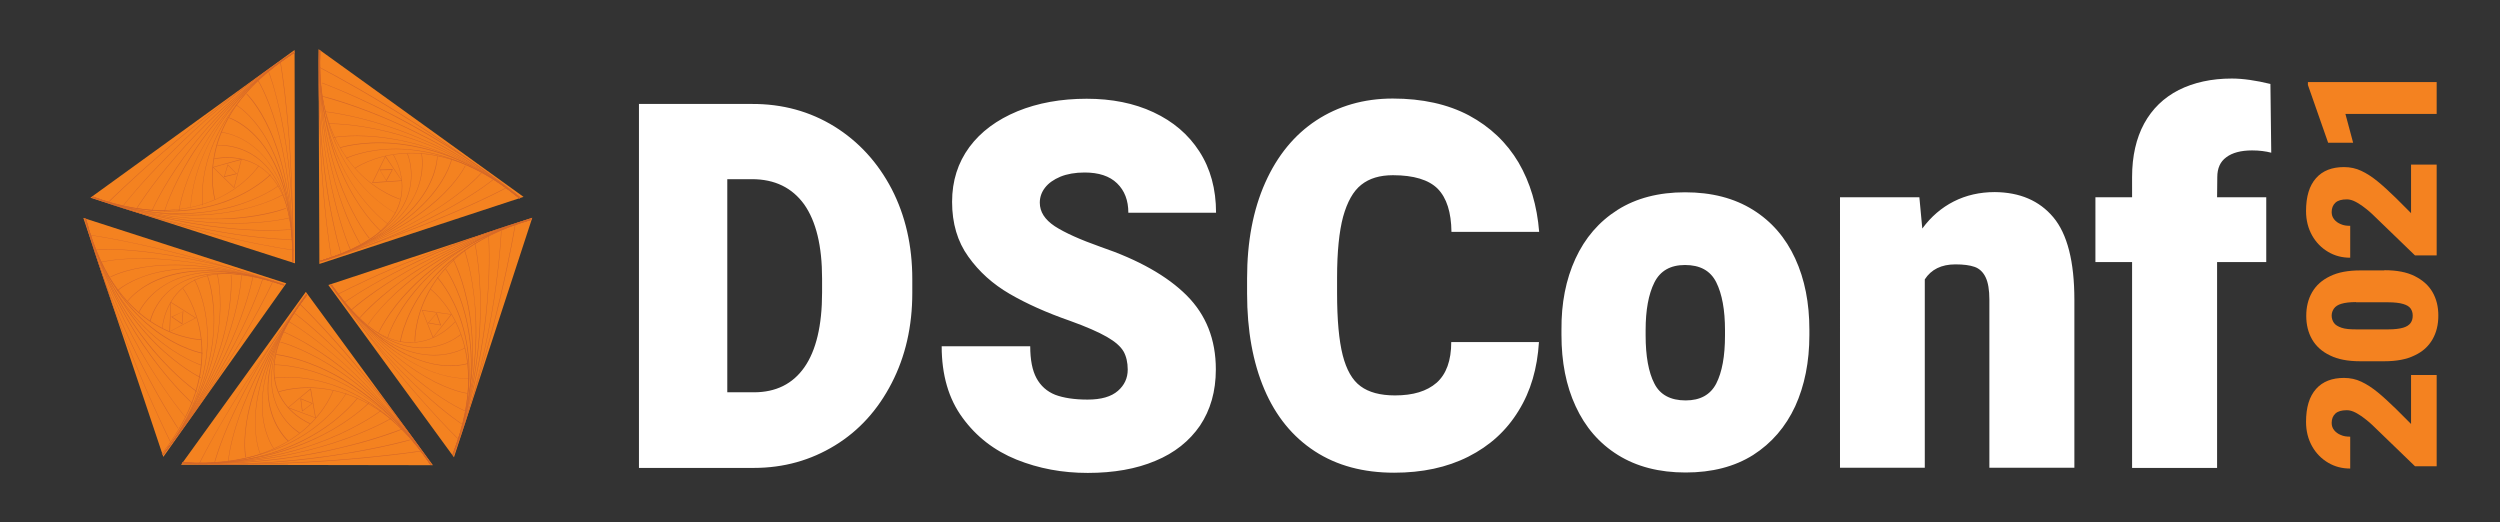 <?xml version="1.0" encoding="utf-8"?>
<!-- Generator: Adobe Illustrator 24.2.1, SVG Export Plug-In . SVG Version: 6.00 Build 0)  -->
<svg version="1.1" id="Layer_1" xmlns="http://www.w3.org/2000/svg" xmlns:xlink="http://www.w3.org/1999/xlink" x="0px" y="0px"
	 viewBox="0 0 1200 250.7" style="enable-background:new 0 0 1200 250.7;" xml:space="preserve">
<rect x="0" y="0" width="1200" height="250.7" fill="#333333" stroke="none"/>
<style type="text/css">
	.st0{fill:#F48220;}
	.st1{fill:#D46627;}
	.st2{fill:#FFFFFF;}
</style>
<g>
	<g>
		<path class="st0" d="M153.3,126.7l-0.4-103.1l98.4,70.9L153.3,126.7z M141.6,126.4L43.4,94.9L141.4,24L141.6,126.4z M137.4,136
			l-59,83.3L40,104.6L137.4,136z M146.8,140.1l61,83.2l-120.9-0.2L146.8,140.1z M157.6,136.8l97.9-32.3l-37.6,115L157.6,136.8z"/>
		<path class="st1" d="M206.7,223.2c-16.9-25.7-35.8-33.8-48.7-36.1c-14-2.5-24.1,1.1-24.2,1.1l-0.1-0.2c0.1-0.1,10.3-3.7,24.3-1.1
			c8.3,1.5,16.2,4.8,23.6,9.7c9.3,6.2,17.8,15.2,25.3,26.5L206.7,223.2L206.7,223.2z"/>
		<path class="st1" d="M206.7,223.2c-17.3-25.5-36.8-35.5-50.1-39.3c-14.4-4.2-24.9-2.3-25-2.3l-0.1-0.2c0.1,0,10.6-1.9,25.1,2.3
			c8.5,2.4,16.7,6.5,24.4,12c9.6,6.9,18.3,16.1,26,27.4L206.7,223.2z"/>
		<path class="st1" d="M206.7,223.2c-17.3-25.5-36.6-38.6-49.7-45c-14.3-7-24.5-7.8-24.6-7.9V170c0.1,0,10.4,1,24.7,7.9
			c8.4,4.1,16.5,9.4,24.1,15.9c9.4,8.1,18.1,17.9,25.8,29.2L206.7,223.2z"/>
		<path class="st1" d="M206.7,223.2c-17.3-25.5-36-40.2-48.6-48c-13.7-8.4-23.4-10.9-23.5-10.9l0.1-0.2c0.1,0,9.8,2.5,23.5,10.9
			c12.7,7.8,31.4,22.5,48.7,48.1L206.7,223.2z"/>
		<path class="st1" d="M206.7,223.2c-17.3-25.5-35.5-41.5-47.8-50.4c-13.2-9.6-22.5-13.2-22.6-13.3l0.1-0.2
			c0.1,0.1,9.4,3.7,22.7,13.3c12.2,8.9,30.5,24.9,47.8,50.4L206.7,223.2z"/>
		<path class="st1" d="M206.7,223.2c-17.3-25.5-34.9-42.9-46.6-52.9c-12.7-10.9-21.4-15.8-21.5-15.8l0.1-0.2
			c0.1,0.1,8.8,4.9,21.5,15.9c11.7,10,29.4,27.4,46.7,52.9L206.7,223.2z"/>
		<path class="st1" d="M206.7,223.2c-33-48.9-62.9-77.2-63.2-77.5l0.2-0.2c0.3,0.3,30.2,28.6,63.3,77.5L206.7,223.2L206.7,223.2z"/>
		<path class="st1" d="M207.1,223.2c-17.3-25.5-34.3-44-45.6-55c-12.2-11.9-20.3-17.8-20.4-17.9l0.1-0.2c0.1,0.1,8.3,6,20.4,17.9
			c11.2,11,28.2,29.5,45.6,55L207.1,223.2z"/>
		<path class="st1" d="M207.1,223.2c-17.3-25.5-37-37.3-50.4-42.5c-14.6-5.8-25.2-5.5-25.3-5.5v-0.2c0.1,0,10.8-0.3,25.4,5.5
			c8.6,3.4,16.8,8.2,24.5,14.3c9.6,7.5,18.4,17.1,26,28.4L207.1,223.2L207.1,223.2z"/>
		<path class="st1" d="M148.8,203.5c-0.1-0.1-12.7-5.1-16.4-18.2c-3.4-12,1.6-26.8,14.8-43.9l0.2,0.1
			c-13.1,17.1-18.1,31.7-14.7,43.7c3.6,13,16.2,18,16.3,18.1L148.8,203.5L148.8,203.5z"/>
		<path class="st1" d="M143.7,207.9c-0.1-0.1-10-5.8-12.8-19c-2.8-13.4,2.7-29.4,16.2-47.5l0.2,0.1c-13.5,18-19,33.9-16.2,47.3
			c2.7,13,12.5,18.7,12.7,18.8L143.7,207.9L143.7,207.9z"/>
		<path class="st1" d="M131.4,215.4c-0.1-0.1-5.1-6.7-5.6-19c-0.3-7.2,1-15,3.7-23.2c3.5-10.2,9.4-20.8,17.6-31.7l0.2,0.1
			c-18.5,24.7-21.8,43.4-21.3,54.8c0.5,12.3,5.5,18.8,5.5,18.9L131.4,215.4L131.4,215.4z"/>
		<path class="st1" d="M125,218.3c-0.1-0.1-3.4-7.4-2.4-20.4c0.6-7.7,2.6-15.8,5.9-24.2c4.2-10.5,10.4-21.3,18.6-32.2l0.2,0.1
			c-18.5,24.7-23.5,44.2-24.5,56.2c-1.1,13,2.3,20.3,2.3,20.4L125,218.3z"/>
		<path class="st1" d="M117.8,219.6c0-0.1-1.6-7.7,1.2-21.2c2.6-12.4,9.6-32.3,28.2-57l0.2,0.1c-18.5,24.7-25.5,44.6-28.1,56.9
			c-2.9,13.4-1.2,21-1.2,21.1L117.8,219.6z"/>
		<path class="st1" d="M109.7,221.4h-0.2c0-0.1,0.5-8.2,5.4-22c4.5-12.8,13.8-33.2,32.3-57.9l0.2,0.1
			c-18.5,24.7-27.7,45.1-32.3,57.8C110.2,213.2,109.7,221.3,109.7,221.4z"/>
		<path class="st1" d="M95.9,222.4l-0.2-0.1c0.2-0.4,16.1-33.5,51.5-80.8l0.2,0.1C111.9,188.9,96,222,95.9,222.4z"/>
		<path class="st1" d="M103.1,222.1l-0.2-0.1c0-0.1,2.1-8.4,8.6-22.6c6-13,17-33.7,35.5-58.4l0.2,0.1
			c-18.5,24.7-29.5,45.4-35.5,58.4C105.2,213.6,103.2,222,103.1,222.1L103.1,222.1z"/>
		<path class="st1" d="M138.3,211.9c-0.1-0.1-6.8-5.9-9.1-17.5c-1.3-6.8-0.9-14.3,1.4-22.1c2.8-9.8,8.3-20.3,16.5-31.3l0.2,0.1
			c-18.5,24.7-19.9,42.5-17.8,53.2c2.3,11.5,9,17.3,9,17.3L138.3,211.9z"/>
		<path class="st1" d="M95.7,222.5c-2.6,0-5.3-0.1-8-0.2V222c30.7,2,48.7-7.6,58.4-16c10.5-9.1,13.8-18.7,13.8-18.8l0.2,0.1
			c-0.1,0.1-3.3,9.8-13.9,18.9c-6.2,5.3-13.7,9.4-22.1,12.2C115.6,221.1,106.1,222.5,95.7,222.5z"/>
		<path class="st1" d="M94.5,222.4c-2.3,0-4.6-0.1-6.9-0.2V222c30.8,1.5,50.5-7.6,61.6-15.6c12.1-8.6,16.9-17.7,16.9-17.8l0.2,0.1
			c-0.1,0.1-4.9,9.3-17,17.9c-7.1,5.1-15.3,9-24.3,11.6C115.8,221.1,105.5,222.4,94.5,222.4L94.5,222.4z"/>
		<path class="st1" d="M95.5,222.4c-2.6,0-5.2-0.1-7.8-0.2V222c30.8,1.5,53.5-6.4,67.1-13.3c14.7-7.5,22.3-15.5,22.3-15.6l0.2,0.2
			c-0.1,0.1-7.7,8.1-22.4,15.6c-8.7,4.5-18.1,7.8-28,10.1C116.8,221.3,106.3,222.4,95.5,222.4z"/>
		<path class="st1" d="M96.4,222.5c-2.9,0-5.8-0.1-8.8-0.2V222c30.8,1.5,55.1-5.3,70-11.4c16.2-6.6,25.2-13.6,25.3-13.7l0.1,0.2
			c-0.1,0.1-9.1,7.1-25.3,13.7C144.2,216.3,123.1,222.5,96.4,222.5z"/>
		<path class="st1" d="M97.8,222.5c-3.3,0-6.7-0.1-10.1-0.2V222c30.8,1.5,56.3-4.3,72.4-9.5c17.3-5.6,27.5-11.7,27.6-11.8l0.1,0.2
			c-0.1,0.1-10.3,6.2-27.6,11.8C145.8,217.3,124.1,222.5,97.8,222.5z"/>
		<path class="st1" d="M100.3,222.6c-4.2,0-8.4-0.1-12.7-0.3V222c30.8,1.5,57.9-2.9,75.1-7c18.7-4.4,30.2-9.2,30.4-9.2l0.1,0.2
			c-0.1,0.1-11.6,4.9-30.4,9.2C148,218.8,125.9,222.6,100.3,222.6L100.3,222.6z"/>
		<path class="st1" d="M113.4,222.9c-8.4,0-17.1-0.2-25.8-0.7V222c59,3,113.9-5.6,114.4-5.6l0.1,0.2
			C201.7,216.7,161.7,222.9,113.4,222.9L113.4,222.9z"/>
		<path class="st1" d="M103.8,223c-5.3,0-10.9-0.1-16.5-0.4v-0.2c30.8,1.5,59-1.7,77.2-4.6c19.7-3.2,32.3-6.8,32.4-6.8l0.1,0.2
			c-0.1,0.1-12.7,3.7-32.4,6.8C149.7,220.5,128.1,223,103.8,223L103.8,223z"/>
		<path class="st1" d="M94.7,222.8c-2.4,0-4.8-0.1-7.3-0.2v-0.2c30.8,1.5,52-7.1,64.4-14.6c13.4-8.1,19.6-16.8,19.7-16.8l0.2,0.1
			c-0.1,0.1-6.3,8.7-19.7,16.9c-7.9,4.8-16.7,8.5-26.1,10.9C116,221.6,105.6,222.8,94.7,222.8L94.7,222.8z"/>
		<path class="st1" d="M151.6,200.7l-13.5-5l11.1-9.3L151.6,200.7z M138.5,195.6l12.8,4.8l-2.3-13.5L138.5,195.6L138.5,195.6z"/>
		<path class="st1" d="M145,197.5l-0.8-6.3l5.9,2.4L145,197.5z M144.5,191.6l0.7,5.5l4.5-3.4L144.5,191.6z M199,164
			c0-0.1-0.3-10.9,6.4-23.5c4-7.4,9.5-13.9,16.6-19.4c8.8-6.9,19.9-12.2,33-15.9l0.1,0.2c-29.6,8.1-43.3,23.6-49.4,35.2
			c-6.7,12.5-6.4,23.2-6.4,23.4H199z"/>
		<path class="st1" d="M192.3,164.1H192c0-0.1,1.5-10.7,9.9-23.2c5-7.3,11.3-13.9,19-19.4c9.5-7,21-12.4,34.1-16.2l0.1,0.2
			c-29.6,8.6-45.1,24.1-52.9,35.5C193.8,153.5,192.3,164,192.3,164.1z"/>
		<path class="st1" d="M181.8,159.8l-0.2-0.1c0.1-0.1,4.1-9.6,15.2-21c6.5-6.7,14.1-12.8,22.5-17.9c10.6-6.5,22.6-11.8,35.7-15.5
			l0.1,0.2c-29.6,8.6-47.9,22.9-58.1,33.5C185.9,150.3,181.9,159.8,181.8,159.8L181.8,159.8z"/>
		<path class="st1" d="M176.8,155.8l-0.2-0.1c0.1-0.1,5.4-8.6,17.7-19c11.3-9.6,31.1-22.9,60.8-31.4l0.1,0.2
			c-29.6,8.6-49.4,21.8-60.7,31.4C182.1,147.2,176.8,155.7,176.8,155.8L176.8,155.8z"/>
		<path class="st1" d="M172.7,152.7l-0.2-0.1c0.1-0.1,6.4-7.8,19.7-17.5c12.2-8.9,33.1-21.3,62.7-29.9l0.1,0.2
			c-29.6,8.6-50.4,21-62.7,29.9C179.2,145,172.8,152.7,172.7,152.7z"/>
		<path class="st1" d="M168.6,149l-0.2-0.2c0.1-0.1,7.4-6.8,21.7-15.6c13.2-8,35.1-19.4,64.8-28l0.1,0.2c-29.6,8.6-51.6,20-64.8,28
			C176.1,142.2,168.7,148.9,168.6,149z"/>
		<path class="st1" d="M161.8,141.6l-0.1-0.2c0.4-0.2,36.6-19.9,93.3-36.2l0.1,0.2C198.4,121.7,162.2,141.4,161.8,141.6L161.8,141.6
			z"/>
		<path class="st1" d="M165.5,145.2l-0.1-0.2c0.1-0.1,8.3-6,23.4-13.9c13.9-7.3,36.8-17.8,66.4-26.3l0.1,0.2
			c-29.6,8.6-52.5,19.1-66.4,26.3C173.7,139.2,165.6,145.1,165.5,145.2L165.5,145.2z"/>
		<path class="st1" d="M186.2,162.1l-0.2-0.1c0-0.1,3-10.3,13.1-22.4c5.9-7.1,13-13.5,21.1-18.9c10.2-6.8,21.9-12.2,35.1-16l0.1,0.2
			c-29.6,8.6-46.8,23.6-56,34.8C189.2,151.9,186.2,162,186.2,162.1L186.2,162.1z"/>
		<path class="st1" d="M197.2,164.5h-1.1c-12.5-0.5-25-9.8-37.2-27.6l0.2-0.1c12.1,17.8,24.6,27,37,27.5c13.5,0.6,22.1-9.8,22.2-9.9
			l0.2,0.1C218.4,154.6,210.2,164.5,197.2,164.5z"/>
		<path class="st1" d="M202.4,167.1c-1.1,0-2.2-0.1-3.3-0.2c-13.6-1.5-27.1-11.6-40.1-30.1l0.2-0.1c13,18.4,26.4,28.5,40,30
			c13.2,1.4,21.7-6.1,21.8-6.2l0.2,0.2C221,160.7,213.9,167.1,202.4,167.1L202.4,167.1z"/>
		<path class="st1" d="M216.2,175.7c-3.1,0-7.1-0.4-11.6-1.7c-7-2-14-5.5-20.9-10.7c-8.6-6.5-16.9-15.4-24.7-26.6l0.2-0.1
			c17.8,25.2,34.5,34.1,45.5,37.2c11.8,3.3,19.6,0.6,19.7,0.6l0.1,0.2C224.4,174.7,221.3,175.7,216.2,175.7L216.2,175.7z"/>
		<path class="st1" d="M223.4,181.7c-3,0-9.6-0.5-18.4-4.2c-7.1-3-14.2-7.4-21.2-13.1c-8.6-7.2-17-16.5-24.8-27.6l0.2-0.1
			c17.8,25.2,34.8,36.1,45.9,40.7c12.1,5.1,20,4.1,20.1,4.1v0.2C225.1,181.7,224.5,181.7,223.4,181.7z"/>
		<path class="st1" d="M224.3,188.9c-0.1,0-7.8-0.9-19.7-7.7c-10.9-6.3-27.7-19.1-45.6-44.4l0.2-0.1c17.8,25.3,34.5,38,45.5,44.3
			c11.8,6.8,19.6,7.7,19.7,7.7V188.9z"/>
		<path class="st1" d="M223.4,197.4c-0.1,0-7.6-3-19.3-11.9c-10.8-8.3-27.3-23.4-45.1-48.6l0.2-0.1c17.8,25.3,34.3,40.3,45,48.5
			c11.6,8.9,19.1,11.9,19.3,11.9L223.4,197.4z"/>
		<path class="st1" d="M219.9,210.8c-0.2-0.2-26.9-25.7-61-74l0.2-0.1c34,48.3,60.7,73.7,60.9,73.9L219.9,210.8z"/>
		<path class="st1" d="M221.9,203.8c-0.1-0.1-7.4-4.6-18.8-15.2c-10.5-9.7-26.8-26.6-44.6-51.8l0.2-0.1c17.8,25.3,34,42.1,44.6,51.8
			c11.4,10.5,18.7,15.1,18.8,15.2L221.9,203.8L221.9,203.8z"/>
		<path class="st1" d="M208.3,170.6c-1.4,0-2.9-0.1-4.5-0.3c-6.9-0.8-13.8-3.6-20.6-8.1c-8.5-5.6-16.8-14.2-24.7-25.4l0.2-0.1
			c17.8,25.2,34.3,32.1,45.1,33.4c11.6,1.4,19.3-3.1,19.3-3.2l0.1,0.2C223.2,167.1,217.4,170.6,208.3,170.6L208.3,170.6z"/>
		<path class="st1" d="M217.4,218.4l-0.2-0.1c11.3-28.6,7.8-48.7,2.9-60.5c-5.3-12.8-13.5-18.9-13.6-19l0.1-0.2
			c0.1,0.1,8.3,6.2,13.7,19.1c3.1,7.5,4.8,15.9,4.8,24.8C225,193.7,222.5,205.7,217.4,218.4z"/>
		<path class="st1" d="M217.4,218.4l-0.2-0.1c11-28.8,8.4-50.4,4.2-63.5c-4.5-14.1-11.6-21.5-11.7-21.6l0.2-0.2
			c0.1,0.1,7.2,7.5,11.8,21.7c2.6,8.3,3.9,17.3,3.6,26.7C225,193.2,222.3,205.6,217.4,218.4L217.4,218.4z"/>
		<path class="st1" d="M217.4,218.4l-0.2-0.1c11-28.8,10.5-52.8,8-67.9c-2.6-16.3-7.9-26-7.9-26.1l0.2-0.1c0.1,0.1,5.3,9.7,8,26.1
			c1.5,9.6,1.8,19.6,1,29.8C225.3,192.8,222.3,205.6,217.4,218.4L217.4,218.4z"/>
		<path class="st1" d="M217.4,218.4l-0.2-0.1c11-28.8,11.9-54,10.8-70.1c-1.2-17.4-5.2-28.1-5.2-28.2l0.2-0.1
			c0.1,0.1,3.9,10.9,5.2,28.3C229.4,164.3,228.5,189.5,217.4,218.4z"/>
		<path class="st1" d="M217.4,218.4l-0.2-0.1c11-28.8,13.3-55,13.3-71.8c0-18.2-2.7-29.8-2.7-29.9l0.2-0.1c0,0.1,2.7,11.7,2.7,29.9
			C230.8,163.4,228.5,189.5,217.4,218.4L217.4,218.4z"/>
		<path class="st1" d="M217.4,218.4l-0.2-0.1c11-28.8,15.1-55.9,16.6-73.6c1.6-19.1,0.6-31.6,0.6-31.7h0.2c0,0.1,1,12.6-0.6,31.7
			C232.6,162.4,228.5,189.5,217.4,218.4L217.4,218.4z"/>
		<path class="st1" d="M217.4,218.4l-0.2-0.1c21.1-55.2,29.9-110,30-110.6l0.2,0.1C247.4,108.3,238.5,163.2,217.4,218.4z"/>
		<path class="st1" d="M217.7,218.8l-0.2-0.1c11-28.8,16.7-56.6,19.5-74.8c3-19.7,3.5-32.9,3.5-33h0.2c0,0.1-0.5,13.2-3.5,33
			C234.4,162.1,228.7,189.9,217.7,218.8z"/>
		<path class="st1" d="M217.7,218.8l-0.2-0.1c11-28.8,9.4-51.6,6.1-65.8c-3.6-15.3-9.9-23.8-9.9-23.9l0.2-0.1c0.1,0.1,6.4,8.7,10,24
			c2.1,9,2.9,18.5,2.3,28.3C225.4,193.4,222.6,206,217.7,218.8L217.7,218.8z"/>
		<path class="st1" d="M207.8,162.2l-5.3-13.4l14.3,2.1L207.8,162.2z M202.8,149.1l5.1,12.7l8.5-10.8L202.8,149.1L202.8,149.1z"/>
		<path class="st1" d="M211.7,156.2l-6.3-1.1l4.2-4.9L211.7,156.2L211.7,156.2z M205.8,154.9l5.5,1l-1.9-5.3L205.8,154.9
			L205.8,154.9z M192,95.7c-0.1,0-10.5-3.1-20.3-13.4c-5.8-6.1-10.3-13.4-13.4-21.7c-3.9-10.5-5.5-22.7-4.9-36.3h0.2
			c-1.4,30.7,9.1,48.4,18.2,57.9c9.8,10.2,20.1,13.2,20.2,13.3L192,95.7z"/>
		<path class="st1" d="M190,102.4c-0.1-0.1-9.7-4.7-19-16.6c-5.5-7-9.7-15.1-12.7-24c-3.7-11.2-5.3-23.8-4.9-37.4h0.2
			c-1,30.8,8.9,50.3,17.5,61.3c9.2,11.9,18.8,16.5,18.9,16.6L190,102.4L190,102.4z"/>
		<path class="st1" d="M182.7,111c-0.1-0.1-7.9-6.9-15.3-20.9c-4.4-8.3-7.8-17.3-10.1-27c-2.9-12.1-4.2-25.1-3.7-38.7h0.2
			c-1,30.8,7,52.7,13.8,65.6c7.4,14,15.2,20.8,15.3,20.9L182.7,111L182.7,111z"/>
		<path class="st1" d="M177.2,114.5c-0.1-0.1-6.5-7.8-12.6-22.7c-5.6-13.7-12.1-36.7-11.1-67.5h0.2c-1,30.8,5.5,53.7,11.1,67.4
			c6.1,14.9,12.5,22.6,12.6,22.6L177.2,114.5z"/>
		<path class="st1" d="M173,117.4c-0.1-0.1-5.5-8.5-10.5-24.1c-4.7-14.4-10-38-9-68.9h0.2c-1,30.8,4.3,54.5,9,68.9
			c5.1,15.6,10.5,24,10.5,24.1L173,117.4z"/>
		<path class="st1" d="M168.2,120.1c-0.1-0.1-4.2-9.2-8.1-25.5c-3.6-15-7.7-39.4-6.7-70.3h0.2c-1,30.8,3,55.2,6.7,70.2
			c3.9,16.3,8,25.4,8.1,25.4L168.2,120.1L168.2,120.1z"/>
		<path class="st1" d="M159.1,124.2c-0.1-0.4-7.6-40.9-5.6-99.9h0.2c-2,58.9,5.5,99.5,5.6,99.9L159.1,124.2L159.1,124.2z"/>
		<path class="st1" d="M163.6,121.8c-0.1-0.1-3.1-9.7-6-26.5c-2.6-15.5-5.5-40.5-4.5-71.3h0.2c-1.9,59.1,10.4,97.3,10.5,97.7
			L163.6,121.8L163.6,121.8z"/>
		<path class="st1" d="M186.2,107.6c-0.1-0.1-8.9-6.1-17.3-19.4c-4.9-7.8-8.8-16.5-11.5-25.9c-3.3-11.8-4.8-24.7-4.3-38.3h0.2
			c-1,30.8,8,51.9,15.7,64.1c8.4,13.2,17.1,19.3,17.2,19.3L186.2,107.6L186.2,107.6z"/>
		<path class="st1" d="M153.8,125.4l-0.1-0.2c20.6-6.1,33.3-15,37.6-26.7c4.7-12.7-2.5-24.1-2.6-24.1l0.2-0.1
			c0.1,0.1,7.3,11.6,2.6,24.4C187.2,110.3,174.5,119.4,153.8,125.4L153.8,125.4z"/>
		<path class="st1" d="M153.8,125.4l-0.1-0.2c21.5-6.7,35.3-16.3,40.9-28.8c5.5-12.1,0.9-22.5,0.8-22.6l0.2-0.1
			c0.1,0.1,4.7,10.6-0.8,22.8C189.2,109,175.4,118.8,153.8,125.4L153.8,125.4z"/>
		<path class="st1" d="M153.8,125.4l-0.1-0.2c29.5-9.1,43.1-22.3,49.4-31.8c6.8-10.3,6.7-18.5,6.7-18.5h0.2c0,0.1,0.2,8.4-6.7,18.7
			c-4,6.1-9.6,11.6-16.6,16.5C177.9,116.2,166.9,121.4,153.8,125.4z"/>
		<path class="st1" d="M153.8,125.4l-0.1-0.2c29.5-9.1,45-21.9,52.9-31.1c8.5-9.9,10.1-17.8,10.1-17.8l0.2,0.1
			c0,0.1-1.6,8-10.1,17.9c-5,5.8-11.4,11.2-19,16C178.3,116.3,166.9,121.4,153.8,125.4L153.8,125.4z"/>
		<path class="st1" d="M153.8,125.4l-0.1-0.2c29.5-9.1,46.8-21.1,56.2-29.5c10.2-9.2,13.4-16.3,13.4-16.3l0.2,0.1
			c-0.1,0.1-3.3,7.2-13.4,16.4C200.7,104.3,183.4,116.3,153.8,125.4L153.8,125.4z"/>
		<path class="st1" d="M153.8,125.4l-0.1-0.2c29.5-9.1,49-20.1,60.1-27.8c12.1-8.3,17.2-14.6,17.3-14.6l0.2,0.1
			c-0.1,0.1-5.2,6.3-17.3,14.6C202.8,105.2,183.3,116.3,153.8,125.4L153.8,125.4z"/>
		<path class="st1" d="M153.8,125.4l-0.1-0.2c56.4-17.4,88.8-34.9,89.1-35.1l0.1,0.2C242.7,90.5,210.3,108,153.8,125.4z"/>
		<path class="st1" d="M153.7,125.8l-0.1-0.2c29.5-9.1,50.6-19.4,63-26.4c13.5-7.6,20.1-13.1,20.2-13.2l0.1,0.2
			c-0.1,0.1-6.7,5.6-20.2,13.2C204.3,106.5,183.2,116.7,153.7,125.8z"/>
		<path class="st1" d="M153.7,125.8l-0.1-0.2c29.5-9.1,41.1-22.8,45.7-32.6c4.9-10.6,2.9-19.3,2.9-19.4l0.2-0.1
			c0,0.1,2.1,8.8-2.9,19.5c-2.9,6.3-7.7,12.1-14.1,17.1C177.4,116.6,166.7,121.8,153.7,125.8L153.7,125.8z"/>
		<path class="st1" d="M249.3,95.2c-23.6-19.6-43.8-22.5-56.6-21.4c-13.8,1.1-22.2,7-22.3,7.1l-0.1-0.2c0.1-0.1,8.5-5.9,22.3-7.1
			c8.1-0.7,16.6,0.4,25.1,3.1c10.6,3.4,21.3,9.6,31.7,18.3L249.3,95.2z"/>
		<path class="st1" d="M249.3,95.2c-24-19.4-45.3-23.5-59-23.6h-0.5c-14.5,0-23.6,4.5-23.6,4.5l-0.1-0.2c0.1-0.1,9.2-4.5,23.8-4.5
			h0.5c8.7,0.1,17.6,1.7,26.5,4.8c11.1,3.9,22,10.3,32.7,18.8C249.4,95,249.3,95.2,249.3,95.2z"/>
		<path class="st1" d="M249.3,95.2c-24-19.4-47-26.3-62.1-28.6c-16.3-2.6-27.2-0.5-27.2-0.5l-0.1-0.2c0.1,0,10.9-2.1,27.3,0.5
			c9.6,1.5,19.3,4.3,28.6,8.3c11.7,5,23,11.8,33.6,20.4L249.3,95.2L249.3,95.2z"/>
		<path class="st1" d="M249.3,95.2c-24-19.4-47.7-28-63.3-31.9c-16.9-4.2-28.3-3.8-28.5-3.8v-0.2c0.1,0,11.5-0.4,28.5,3.8
			c15.7,3.9,39.4,12.6,63.4,32L249.3,95.2z"/>
		<path class="st1" d="M249.3,95.2c-24-19.4-48.1-29.6-64.1-34.8c-17.3-5.6-29.2-6.7-29.3-6.7v-0.2c0.1,0,11.9,1.1,29.3,6.7
			c16,5.2,40.2,15.4,64.2,34.9L249.3,95.2z"/>
		<path class="st1" d="M249.3,95.2c-24-19.4-48.5-31.6-64.8-38.5c-17.7-7.4-29.8-10.3-29.9-10.4l0.1-0.2c0.1,0,12.3,2.9,30,10.4
			c16.3,6.9,40.9,19.1,64.9,38.6C249.5,95.1,249.3,95.2,249.3,95.2z"/>
		<path class="st1" d="M249.3,95.2c-46-37.1-95.4-62.4-95.9-62.7l0.1-0.2c0.5,0.2,50,25.6,96,62.7L249.3,95.2z"/>
		<path class="st1" d="M249.8,95.1c-24-19.4-48.7-33.3-65.1-41.7c-17.8-9-30.1-13.5-30.2-13.5l0.1-0.2c0.1,0.1,12.4,4.5,30.3,13.5
			c16.5,8.3,41.1,22.3,65.2,41.7L249.8,95.1L249.8,95.1z"/>
		<path class="st1" d="M249.8,95.1c-24-19.4-46.2-24.8-60.7-26.1c-15.6-1.3-25.7,2-25.8,2l-0.1-0.2c0.1-0.1,10.2-3.4,25.9-2.1
			c9.2,0.8,18.5,3,27.6,6.5c11.4,4.5,22.6,11.1,33.2,19.6L249.8,95.1z"/>
		<path class="st1" d="M178.6,87.8l6.4-13l8,12C193.1,86.9,178.6,87.8,178.6,87.8z M185,75.3L179,87.5l13.7-0.9L185,75.3L185,75.3z"
			/>
		<path class="st1" d="M185.5,86.9l-3.3-5.5l6.4-0.2L185.5,86.9L185.5,86.9z M182.5,81.7l2.9,4.8l2.7-4.9L182.5,81.7z M77.6,101.2
			c-10.4,0-21.6-2.3-33.3-6.7l0.1-0.2c28.8,10.8,48.8,6.3,60.7,0.6c12.8-6.2,18.8-15,18.9-15.2l0.2,0.1c-0.1,0.1-6.1,9-19,15.2
			c-7.5,3.6-15.9,5.6-24.8,6C79.4,101.2,78.5,101.2,77.6,101.2z"/>
		<path class="st1" d="M81.1,101.5c-11.7,0-24.1-2.3-36.8-7l0.1-0.2c29,10.5,50.7,7.1,63.7,2.3c14.1-5.1,21.5-12.8,21.6-12.9
			l0.2,0.2c-0.1,0.1-7.5,7.8-21.7,13c-8.3,3-17.3,4.6-26.7,4.6C81.2,101.5,81.2,101.5,81.1,101.5L81.1,101.5z"/>
		<path class="st1" d="M91.7,103.4c-3.1,0-6.2-0.1-9.4-0.4c-12.4-1-25.2-3.8-38-8.4l0.1-0.2c29,10.5,52.3,9.7,66.7,7.1
			c15.6-2.7,24.5-8,24.5-8.1l0.1,0.2c-0.1,0.1-9,5.3-24.6,8.1C104.8,102.8,98.3,103.4,91.7,103.4z"/>
		<path class="st1" d="M101.9,105.2c-14.6,0-34.5-2.3-57.6-10.6l0.1-0.2c29,10.5,52.8,11.3,67.6,10.3c16-1.2,25.3-4.9,25.4-4.9
			l0.1,0.2c-0.1,0.1-9.4,3.8-25.5,5C108.9,105.1,105.6,105.2,101.9,105.2L101.9,105.2z"/>
		<path class="st1" d="M112.5,107.3c-15.2,0-39.3-2.2-68.3-12.7l0.1-0.2c29,10.5,53.1,12.7,68.2,12.7h0.1c16.4,0,26-2.5,26.1-2.6
			l0.1,0.2C138.7,104.7,129.1,107.3,112.5,107.3C112.6,107.3,112.6,107.3,112.5,107.3L112.5,107.3z"/>
		<path class="st1" d="M128.7,110.7c-4.2,0-9.3-0.2-15.4-0.7c-15.4-1.2-39.9-4.9-68.9-15.4l0.1-0.2c29,10.5,53.5,14.1,68.9,15.4
			c16.7,1.4,26.6,0.2,26.7,0.2v0.2C139.8,110.2,135.8,110.7,128.7,110.7L128.7,110.7z"/>
		<path class="st1" d="M141.1,120.2c-0.4-0.1-41.3-5.4-96.8-25.5l0.1-0.2c55.4,20.1,96.3,25.5,96.7,25.5V120.2L141.1,120.2z"/>
		<path class="st1" d="M140.2,115.1c-0.2,0-10.3,0-27-2.5c-15.6-2.3-40.2-7.2-69.2-17.7l0.1-0.2c29,10.5,53.7,15.4,69.2,17.7
			c16.8,2.5,26.9,2.5,27,2.5V115.1L140.2,115.1z"/>
		<path class="st1" d="M85.8,102.7c-1.4,0-2.7,0-4.1-0.1c-12.2-0.5-24.9-3.1-37.7-7.7l0.1-0.2c29,10.5,51.8,8.4,65.8,4.8
			c15.2-3.9,23.6-10.3,23.6-10.4l0.1,0.2c-0.1,0.1-8.6,6.5-23.8,10.5C102.2,101.6,94.1,102.7,85.8,102.7z"/>
		<path class="st1" d="M140.5,125.5h-0.2c0.6-21.5-4-36.3-13.7-44c-10.6-8.4-23.6-5.1-23.8-5.1l-0.1-0.2c0.1-0.1,13.2-3.4,23.9,5.1
			C136.5,89.1,141.1,103.9,140.5,125.5z"/>
		<path class="st1" d="M140.5,125.5h-0.2c0.4-22.5-4.6-38.6-14.7-47.8c-9.9-8.9-21.2-7.8-21.3-7.8v-0.2c0.1,0,11.5-1.2,21.4,7.8
			C135.9,86.8,140.9,102.9,140.5,125.5L140.5,125.5z"/>
		<path class="st1" d="M140.5,125.5h-0.2c0.5-30.8-7.9-47.9-14.9-56.8c-7.7-9.6-15.5-12-15.6-12.1l0.1-0.2c0.1,0,8,2.4,15.7,12.1
			c4.5,5.7,8.1,12.7,10.6,20.9C139.2,99.7,140.7,111.9,140.5,125.5z"/>
		<path class="st1" d="M140.5,125.5h-0.2c0.5-30.8-7-49.6-13.2-59.9c-6.8-11.2-13.8-15.1-13.8-15.1l0.1-0.2c0.1,0.1,7.1,4,13.9,15.2
			c4,6.6,7.2,14.3,9.4,23.1C139.4,99.4,140.7,111.9,140.5,125.5z"/>
		<path class="st1" d="M140.5,125.5h-0.2c0.5-30.8-5.6-51-10.8-62.6c-5.6-12.5-11.3-17.7-11.3-17.8l0.2-0.2
			c0.1,0.1,5.8,5.3,11.4,17.9C134.9,74.3,141,94.6,140.5,125.5z"/>
		<path class="st1" d="M140.5,125.5h-0.2c0.5-30.8-4-52.8-7.9-65.7c-4.2-14-8.5-20.9-8.6-20.9l0.2-0.2c0.1,0.1,4.4,6.9,8.6,21
			C136.5,72.7,141,94.6,140.5,125.5z"/>
		<path class="st1" d="M140.5,125.5h-0.2c0.9-59.1-5.8-95.2-5.8-95.6l0.2-0.1C134.8,30.2,141.4,66.4,140.5,125.5z"/>
		<path class="st1" d="M140.9,125.8h-0.2c0.5-30.8-2.8-54.1-5.6-68.1c-3-15.2-6.2-23.2-6.3-23.3l0.2-0.1c0.1,0.1,3.2,8.1,6.3,23.3
			C138.1,71.6,141.4,94.9,140.9,125.8z"/>
		<path class="st1" d="M140.9,125.8h-0.2c0.5-30.8-8.9-46.1-16.9-53.5c-8.6-8-17.4-8.7-17.5-8.7v-0.2c0.1,0,9,0.8,17.6,8.8
			c5.1,4.8,9.1,11,11.9,18.7C139.4,100.3,141.1,112.1,140.9,125.8z"/>
		<path class="st1" d="M103.1,95.9c-0.1-0.1-3-9.9,0.1-23.5c1.8-8,5.5-15.7,10.8-22.9c6.5-9,15.7-17.2,27.2-24.5l0.1,0.2
			c-26,16.5-34.9,34.8-37.8,47.3c-3.1,13.5-0.2,23.3-0.1,23.4L103.1,95.9L103.1,95.9z"/>
		<path class="st1" d="M97.2,98.6c0-0.1-1.5-10.3,3.2-24.5c2.7-8.3,7.1-16.3,12.8-23.7c7.2-9.3,16.6-17.8,28-25.3l0.1,0.2
			c-25.8,16.8-36.4,35.8-40.7,48.8c-4.7,14.1-3.2,24.2-3.2,24.4L97.2,98.6L97.2,98.6z"/>
		<path class="st1" d="M86,101.3h-0.2c0-0.1,1.4-11.1,8.9-25.8c4.4-8.7,10-17,16.7-24.7c8.3-9.6,18.4-18.2,29.8-25.7l0.1,0.2
			c-25.8,16.8-39.5,36.5-46.4,50.1C87.4,90.2,86,101.2,86,101.3z"/>
		<path class="st1" d="M79,101.6l-0.2-0.1c0.1-0.1,3.2-11.1,12.4-26c8.6-13.7,24.2-33.6,50-50.4l0.1,0.2
			C115.5,42.2,99.9,62,91.4,75.7C82.2,90.5,79,101.5,79,101.6z"/>
		<path class="st1" d="M73,101.3l-0.2-0.1c0.1-0.1,4.7-11.1,15.4-25.8c9.9-13.6,27.1-33.5,53-50.3l0.1,0.2
			c-25.8,16.9-43.1,36.6-52.9,50.2C77.7,90.3,73,101.2,73,101.3z"/>
		<path class="st1" d="M65.5,100.4l-0.2-0.1c0.1-0.1,6.6-10.8,19.1-25.3c11.6-13.4,30.8-32.9,56.7-49.8l0.1,0.2
			c-25.8,16.9-45.1,36.4-56.7,49.8C72.1,89.6,65.6,100.3,65.5,100.4z"/>
		<path class="st1" d="M52.1,97.2L51.9,97c0.4-0.4,39.8-39.6,89.3-71.9l0.1,0.2C91.8,57.6,52.4,96.8,52.1,97.2z"/>
		<path class="st1" d="M59.4,98.6l-0.2-0.1c0.1-0.1,8.1-10.5,22.2-24.6c13-13.1,33.9-32.3,59.8-49.1l0.1,0.2
			c-25.8,16.8-46.8,35.9-59.7,49C67.5,88.1,59.4,98.4,59.4,98.6z"/>
		<path class="st1" d="M91.5,99.7c0-0.1-0.1-10.8,6.1-25.3c3.6-8.5,8.6-16.7,14.7-24.2c7.7-9.4,17.5-18.1,28.9-25.5l0.1,0.2
			c-25.8,16.9-38,36.3-43.6,49.6c-6.1,14.4-6.1,25.1-6.1,25.2H91.5L91.5,99.7z"/>
		<path class="st1" d="M112.4,90.3l-10.3-10.1l13.9-3.9L112.4,90.3z M102.5,80.3l9.8,9.6l3.4-13.2L102.5,80.3z"/>
		<path class="st1" d="M107.5,85l1.8-6.1l4.4,4.6L107.5,85z M109.4,79.3l-1.6,5.3l5.5-1.3L109.4,79.3z M77.8,217.9l-0.2-0.1
			c18.7-23.8,20.4-44,18.6-56.9c-2-14-8.4-22.3-8.5-22.4l0.2-0.1c0.1,0.1,6.5,8.5,8.6,22.5c1.2,8.2,0.6,16.6-1.8,25.2
			C91.8,196.6,86.1,207.4,77.8,217.9z"/>
		<path class="st1" d="M78.3,218.3l-0.2-0.1c19-24.4,22-45.9,21.3-59.7c-0.8-14.9-6.1-24.2-6.2-24.3l0.2-0.1
			c0.1,0.1,5.4,9.4,6.2,24.4c0.5,8.8-0.7,17.8-3.5,26.7C92.7,196.4,86.7,207.6,78.3,218.3L78.3,218.3z"/>
		<path class="st1" d="M78.3,218.3l-0.2-0.1c19-24.4,25-46.6,26.8-61c1.9-15.6-0.7-25.5-0.7-25.6l0.2-0.1c0,0.1,2.6,10.1,0.7,25.7
			c-1.1,9.2-3.6,18.5-7.2,27.6C93.3,196.3,86.7,207.6,78.3,218.3L78.3,218.3z"/>
		<path class="st1" d="M78.3,218.3l-0.2-0.1c19-24.4,26.8-46.5,30.1-60.8c3.5-15.5,2.6-25.4,2.6-25.5h0.2c0,0.1,1,10-2.6,25.5
			C105.2,171.8,97.3,194,78.3,218.3z"/>
		<path class="st1" d="M78.3,218.3l-0.2-0.1c19-24.4,28.2-46.5,32.6-60.8c4.8-15.5,5.1-25.3,5.1-25.4h0.2c0,0.1-0.3,10-5.1,25.5
			C106.5,171.8,97.3,194,78.3,218.3L78.3,218.3z"/>
		<path class="st1" d="M78.3,218.3l-0.2-0.1c19-24.4,29.6-46.3,35.4-60.5c6.1-15.3,7.8-25,7.8-25.1l0.2,0.1c0,0.1-1.7,9.8-7.8,25.1
			C108,171.9,97.3,194,78.3,218.3z"/>
		<path class="st1" d="M78.3,218.3l-0.2-0.1c36.3-46.5,52.9-83.3,53-83.7l0.2,0.1C131.2,135,114.6,171.8,78.3,218.3L78.3,218.3z"/>
		<path class="st1" d="M78.3,218.3l-0.2-0.1c19-24.4,31-46,37.7-59.9c7.3-15,10.2-24.4,10.2-24.5l0.2,0.1c0,0.1-2.9,9.5-10.2,24.5
			C109.3,172.3,97.3,194,78.3,218.3z"/>
		<path class="st1" d="M78.3,218.3l-0.2-0.1c19-24.4,23.7-46.4,24.4-60.7c0.7-15.4-3.1-25.2-3.1-25.3l0.2-0.1
			c0.1,0.1,3.9,9.9,3.1,25.4c-0.4,9.1-2.3,18.3-5.6,27.4C93.1,196.4,86.7,207.6,78.3,218.3L78.3,218.3z"/>
		<path class="st1" d="M78,157.5h-0.2c0-0.1,0.9-13.7,12.2-21.2c10.4-6.9,26-6.7,46.3,0.5l-0.1,0.2c-20.3-7.2-35.8-7.4-46.1-0.5
			C78.9,144,78,157.4,78,157.5z"/>
		<path class="st1" d="M72.3,154.1L72,154c0-0.1,2.4-11.3,14.1-18c11.9-6.8,28.8-6.5,50.1,0.8l-0.1,0.2c-21.3-7.2-38.1-7.5-50-0.8
			C74.7,142.8,72.3,153.9,72.3,154.1L72.3,154.1z"/>
		<path class="st1" d="M61.3,144.7l-0.2-0.1c0.1-0.1,4.8-6.8,16.3-11.2c6.8-2.6,14.6-3.7,23.2-3.6c10.8,0.2,22.7,2.5,35.7,7
			l-0.1,0.2c-29.2-10-48-7.3-58.6-3.3C66,138,61.3,144.7,61.3,144.7L61.3,144.7z"/>
		<path class="st1" d="M56.5,139.6l-0.2-0.2c0.1-0.1,6-5.5,18.7-8.6c7.5-1.8,15.9-2.4,24.8-1.8c11.2,0.7,23.5,3.3,36.4,7.7l-0.1,0.2
			c-29.2-10-49.3-8.7-61.1-5.9C62.5,134,56.6,139.5,56.5,139.6z"/>
		<path class="st1" d="M136.2,137c-29.2-10-50.3-10.5-62.8-9.2c-13.6,1.4-20.4,5.3-20.4,5.3l-0.1-0.2c0.1-0.1,6.9-3.9,20.5-5.3
			c12.6-1.3,33.7-0.8,62.9,9.2L136.2,137z"/>
		<path class="st1" d="M136.2,137c-29.2-10-51.5-12.5-64.9-12.8c-14.6-0.4-22.5,1.7-22.5,1.7l-0.1-0.2c0.1,0,8-2,22.6-1.7
			c13.5,0.4,35.8,2.9,65.1,12.8L136.2,137L136.2,137z"/>
		<path class="st1" d="M136.2,137c-55.9-19.1-92.3-24-92.7-24v-0.2c0.4,0.1,36.8,4.9,92.7,24L136.2,137z"/>
		<path class="st1" d="M136.6,136.7c-29.2-10-52.3-14-66.5-15.7c-15.4-1.8-24-1.2-24.1-1.2v-0.2c0.1,0,8.7-0.6,24.1,1.2
			c14.2,1.7,37.3,5.7,66.5,15.7L136.6,136.7z"/>
		<path class="st1" d="M66.7,150.1l-0.2-0.1c0.1-0.1,3.5-8.3,13.8-14c6.1-3.4,13.3-5.2,21.4-5.6c10.2-0.4,21.9,1.6,34.8,6.1
			l-0.1,0.2c-29.2-10-46.6-5.8-56.1-0.5C70.2,141.9,66.8,150.1,66.7,150.1L66.7,150.1z"/>
		<path class="st1" d="M96.6,163.2c-0.1,0-10.3-0.2-22.3-7.4c-7-4.2-13.2-10-18.4-17.3c-6.5-9-11.5-20.3-14.9-33.5l0.2-0.1
			c7.6,29.8,22.3,44,33.2,50.6c11.9,7.2,22,7.4,22.2,7.4V163.2L96.6,163.2z"/>
		<path class="st1" d="M97.2,169.7c-0.1,0-10.3-1.8-22.3-10.6c-7-5.2-13.3-11.8-18.6-19.5c-6.7-9.7-11.8-21.3-15.3-34.5l0.2-0.1
			c8,29.8,22.8,45.7,33.9,53.8c11.9,8.8,22.1,10.6,22.2,10.6L97.2,169.7L97.2,169.7z"/>
		<path class="st1" d="M96.3,181.4c-0.1-0.1-10-4.8-21.8-16.5c-6.9-6.9-13-14.8-18.2-23.5c-6.5-10.9-11.6-23.1-15.2-36.3l0.2-0.1
			c8,29.8,22.6,48.9,33.4,59.7c11.7,11.7,21.6,16.4,21.7,16.4L96.3,181.4z"/>
		<path class="st1" d="M94.4,188.1c-0.1-0.1-9.6-6.5-20.9-19.8C63.1,155.9,49,134.9,41,105.1l0.2-0.1c8,29.8,22.1,50.7,32.5,63
			c11.2,13.4,20.7,19.7,20.8,19.8L94.4,188.1L94.4,188.1z"/>
		<path class="st1" d="M92.3,193.7c-0.1-0.1-9-7.9-19.8-22.6c-9.9-13.6-23.4-36.1-31.4-66l0.2-0.1c8,29.8,21.5,52.3,31.4,65.9
			c10.7,14.7,19.7,22.5,19.7,22.6L92.3,193.7z"/>
		<path class="st1" d="M89.1,200.5c-0.1-0.1-8.2-9.6-18.2-26c-9.2-15.2-21.8-39.6-29.9-69.4l0.2-0.1c8,29.8,20.7,54.1,29.8,69.3
			c9.9,16.4,18.1,25.9,18.1,26L89.1,200.5L89.1,200.5z"/>
		<path class="st1" d="M81.8,212.3c-0.2-0.5-25.4-50.1-40.8-107.1l0.2-0.1c15.4,57,40.5,106.6,40.8,107.1L81.8,212.3z"/>
		<path class="st1" d="M85.4,205.7c-0.1-0.1-7.4-11-16.6-28.8c-8.4-16.4-20.2-42.2-28.2-72l0.2-0.1c8,29.8,19.8,55.6,28.2,72
			c9.2,17.8,16.5,28.6,16.5,28.7L85.4,205.7z"/>
		<path class="st1" d="M96.6,175.4c-0.1-0.1-10.2-3.3-22.2-13.5c-7-6.1-13.2-13.2-18.5-21.5C49.3,130,44.1,118.1,40.5,105l0.2-0.1
			c8,29.8,22.8,47.3,33.7,56.7c11.9,10.2,22,13.5,22.1,13.5L96.6,175.4z"/>
		<path class="st1" d="M81.3,159.3l0.6-14.4l12.2,7.7L81.3,159.3z M82.1,145.3L81.6,159l12.1-6.4L82.1,145.3z"/>
		<path class="st1" d="M87.5,155.7l-5.3-3.6l5.8-2.7L87.5,155.7L87.5,155.7z M82.7,152.1l4.6,3.1l0.4-5.6L82.7,152.1L82.7,152.1z"/>
		<g>
			<path class="st2" d="M400.5,60.7c11.6,7.2,20.8,17.2,27.5,30c6.6,12.8,9.9,27.2,9.9,43.3v6.6c0,16.1-3.3,30.5-9.9,43.3
				c-6.6,12.8-15.6,22.8-27.2,29.9s-24.5,10.8-39,10.8h-55.1V49.9h54C375.6,49.8,388.8,53.5,400.5,60.7L400.5,60.7z M394.6,133.7
				c0-15.7-2.9-27.5-8.6-35.6c-5.8-8-14.1-12.1-25.1-12.1h-11.8v102.3h12.8c10.5,0,18.6-4,24.2-12c5.6-8,8.5-20,8.5-35.9V133.7z
				 M484.7,141.1c-8.1-4.7-14.7-10.6-19.9-17.9c-5.2-7.2-7.8-16-7.8-26.3c0-10.1,2.8-18.8,8.3-26.3c5.5-7.4,13.2-13.1,23.1-17.2
				c9.8-4,20.9-6,33.2-6c12,0,22.7,2.1,32.1,6.5s16.7,10.6,22,18.8c5.3,8.2,8,18,8,29.4h-42.1c0-5.9-1.8-10.6-5.4-14.1
				c-3.6-3.5-8.8-5.2-15.6-5.2c-4.5,0-8.4,0.7-11.6,2c-3.3,1.4-5.7,3.1-7.4,5.3c-1.7,2.2-2.5,4.6-2.5,7.2c0,4.4,2.4,8.1,7.2,11.3
				c4.8,3.1,12.1,6.4,22,9.9c18.2,6.2,32,14,41.3,23.3c9.3,9.3,14,21.1,14,35.5c0,10.6-2.6,19.5-7.6,27
				c-5.1,7.4-12.2,13.1-21.4,16.9c-9.2,3.9-20.1,5.8-32.5,5.8c-12.2,0-23.5-2.1-34.2-6.4c-10.6-4.3-19.3-11-25.9-20.1
				c-6.7-9.1-10-20.6-10-34.3h42.5c0,6.5,1,11.6,3,15.3c2,3.7,5,6.4,9,8c4,1.5,9.2,2.3,15.5,2.3c6.6,0,11.4-1.4,14.6-4.2
				c3.1-2.7,4.7-6.1,4.7-10.2c0-3.4-0.7-6.4-2-8.7c-1.4-2.4-4-4.7-8-7c-4-2.3-9.9-4.9-17.7-7.7C502.4,150.1,492.8,145.8,484.7,141.1
				L484.7,141.1z M728.9,197.2c-5.8,9.5-13.8,16.8-24.1,22c-10.3,5.2-22.2,7.7-35.6,7.7c-14.8,0-27.5-3.4-38.1-10.3
				c-10.6-6.9-18.7-16.8-24.2-29.7c-5.5-12.9-8.3-28.3-8.3-46v-7.3c0-17.6,2.9-32.9,8.7-45.9c5.8-13,14-23,24.5-29.9
				s22.8-10.5,36.7-10.5c14.2,0,26.4,2.7,36.6,8.1c10.2,5.5,18.1,13,23.8,22.6c5.6,9.6,8.9,20.7,9.9,33.3h-42.1
				c-0.1-9.4-2.3-16.3-6.6-20.7c-4.3-4.3-11.5-6.5-21.5-6.5c-6.3,0-11.3,1.5-15.2,4.6c-3.9,3.1-6.7,8.2-8.7,15.3
				c-1.9,7.1-2.9,16.9-2.9,29.2v7.5c0,12.8,0.9,22.7,2.7,29.8c1.8,7,4.6,12,8.6,14.9c3.9,2.9,9.4,4.4,16.5,4.4c8.7,0,15.3-2,20-6.1
				c4.6-4.1,7-10.6,7-19.5h42.1C737.9,176.8,734.8,187.7,728.9,197.2L728.9,197.2z M756.2,124.2c4.6-10,11.3-17.8,20.3-23.5
				c8.9-5.6,19.7-8.4,32.3-8.4c12.8,0,23.6,2.8,32.6,8.4c9,5.6,15.7,13.4,20.3,23.4s6.8,21.4,6.8,34.2v2.5c0,12.9-2.3,24.3-6.8,34.2
				c-4.6,9.9-11.3,17.7-20.2,23.4c-8.9,5.6-19.7,8.4-32.4,8.4c-12.7,0-23.5-2.8-32.5-8.4s-15.7-13.4-20.3-23.4
				c-4.6-9.9-6.8-21.3-6.8-34.2v-2.5C749.4,145.6,751.6,134.2,756.2,124.2L756.2,124.2z M794.1,184.1c2.7,5.4,7.8,8.1,15,8.1
				c7,0,11.9-2.7,14.7-8.1c2.8-5.5,4.2-13.1,4.2-23.1v-2.5c0-9.7-1.4-17.4-4.2-23c-2.8-5.6-7.8-8.3-15-8.3c-7,0-11.9,2.8-14.7,8.4
				c-2.8,5.6-4.2,13.2-4.2,22.9v2.5C789.9,170.9,791.3,178.7,794.1,184.1L794.1,184.1z M985.6,104.3c6.7,8,10.1,21.2,10.1,39.6v80.6
				h-40.8v-80.7c0-4.6-0.6-8.2-1.8-10.7c-1.2-2.5-3-4.2-5.3-5c-2.3-0.8-5.3-1.2-9.2-1.2c-6.7,0-11.6,2.4-14.7,7.2v90.4h-40.7V94.7
				h38.1l1.4,15c4.2-5.7,9.2-10,15.1-13c5.9-3,12.5-4.5,19.7-4.5C969.5,92.3,978.9,96.3,985.6,104.3z M1064.2,94.7h23.6v31.1h-23.6
				v98.8h-40.8v-98.8h-17.6V94.7h17.6V85c0-10.1,2-18.7,5.8-25.7c3.9-7.1,9.4-12.4,16.6-16.1c7.2-3.6,15.7-5.5,25.5-5.5
				c5.3,0,11.5,0.9,18.5,2.6l0.4,33c-2.7-0.7-5.7-1.1-9.2-1.1c-5.3,0-9.5,1.1-12.4,3.3c-2.9,2.1-4.3,5.3-4.3,9.5L1064.2,94.7
				L1064.2,94.7z"/>
		</g>
		<g>
			<path class="st0" d="M1169.6,180.2v43.6h-10.4l-20.5-19.8c-1.8-1.7-3.5-3-5-4.1c-1.5-1-2.8-1.8-4-2.3c-1.2-0.5-2.3-0.7-3.2-0.7
				c-2.5,0-4.3,0.5-5.5,1.6s-1.8,2.6-1.8,4.5c0,1.4,0.4,2.5,1.2,3.5s1.9,1.8,3.2,2.3c1.3,0.6,2.8,0.8,4.5,0.8v15.3
				c-3.9,0-7.4-0.9-10.6-2.8c-3.2-1.9-5.8-4.5-7.7-7.9c-1.9-3.4-2.9-7.3-2.9-11.7c0-7,1.6-12.2,4.8-15.8c3.2-3.6,7.7-5.3,13.4-5.3
				c3,0,5.8,0.6,8.3,1.8c2.6,1.2,5.2,2.9,7.9,5.1c2.7,2.2,5.6,4.9,8.9,8.1l7.1,7.1v-23.5H1169.6z"/>
			<path class="st0" d="M1144.5,129.7c5.9,0,10.7,0.9,14.5,2.8c3.8,1.9,6.7,4.4,8.6,7.7c1.9,3.3,2.8,7,2.8,11.3
				c0,4.3-0.9,8.1-2.8,11.4c-1.9,3.3-4.7,5.9-8.6,7.7c-3.8,1.9-8.7,2.8-14.5,2.8h-11.6c-5.9,0-10.7-0.9-14.5-2.8
				c-3.8-1.8-6.7-4.4-8.6-7.7c-1.9-3.3-2.8-7.1-2.8-11.3c0-4.2,0.9-8,2.8-11.3c1.9-3.3,4.8-5.9,8.6-7.7c3.8-1.9,8.7-2.8,14.5-2.8
				H1144.5z M1130.9,145c-3,0-5.3,0.3-7,0.8s-2.9,1.3-3.6,2.3c-0.7,1-1.1,2.1-1.1,3.4s0.4,2.5,1.1,3.5c0.7,1,1.9,1.7,3.6,2.3
				s4,0.8,7,0.8h15.5c3,0,5.4-0.3,7.1-0.8s2.9-1.3,3.6-2.3c0.7-1,1-2.1,1-3.5c0-1.3-0.3-2.4-1-3.4s-1.9-1.7-3.6-2.2
				c-1.7-0.5-4.1-0.8-7.1-0.8H1130.9z"/>
			<path class="st0" d="M1169.6,79v43.6h-10.4l-20.5-19.8c-1.8-1.7-3.5-3-5-4.1c-1.5-1-2.8-1.8-4-2.3c-1.2-0.5-2.3-0.7-3.2-0.7
				c-2.5,0-4.3,0.5-5.5,1.6s-1.8,2.6-1.8,4.5c0,1.4,0.4,2.5,1.2,3.5s1.9,1.8,3.2,2.3c1.3,0.6,2.8,0.8,4.5,0.8v15.3
				c-3.9,0-7.4-0.9-10.6-2.8c-3.2-1.9-5.8-4.5-7.7-7.9c-1.9-3.4-2.9-7.3-2.9-11.7c0-7,1.6-12.2,4.8-15.8c3.2-3.6,7.7-5.3,13.4-5.3
				c3,0,5.8,0.6,8.3,1.8c2.6,1.2,5.2,2.9,7.9,5.1c2.7,2.2,5.6,4.9,8.9,8.1l7.1,7.1V79H1169.6z"/>
			<path class="st0" d="M1169.6,39.4v15.3h-43.8l3.7,13.8h-12l-9.7-27.7v-1.4H1169.6z"/>
		</g>
	</g>
</g>
</svg>
